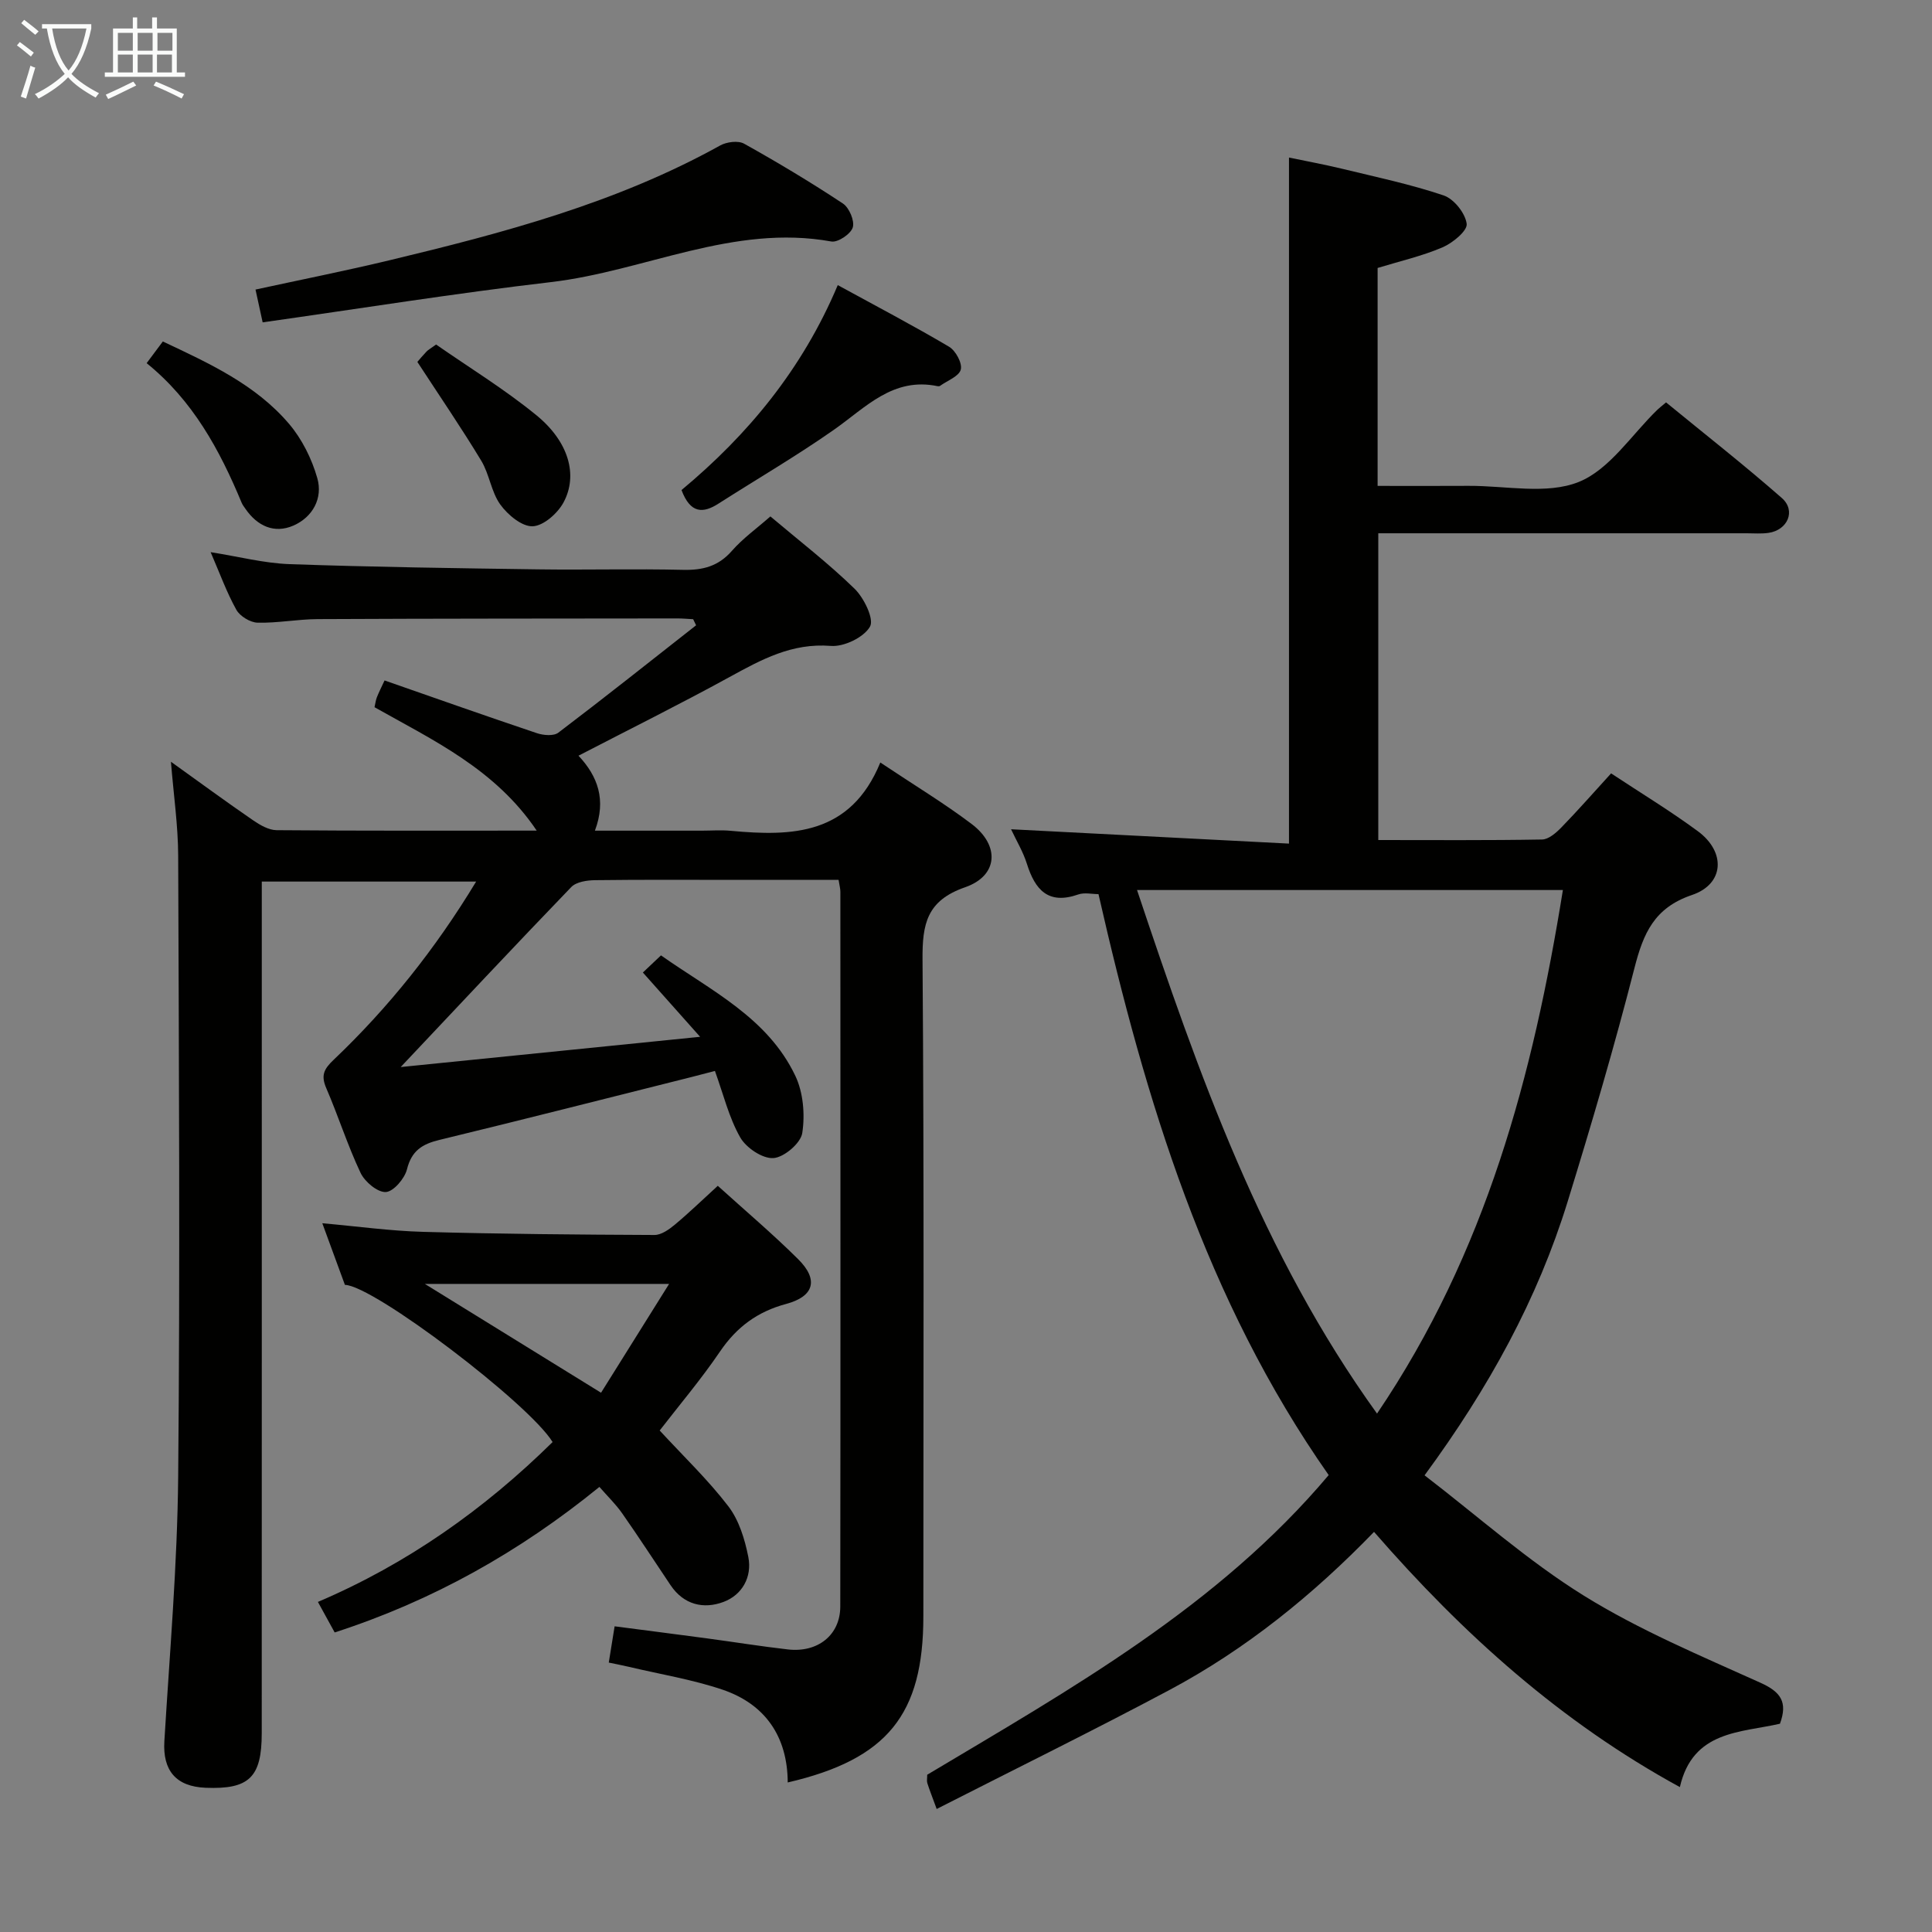 <svg enable-background="new 0 0 400 400" viewBox="0 0 400 400" xmlns="http://www.w3.org/2000/svg"><rect x="0" y="0" width="400" height="400" fill="#808080" stroke="none"/><g fill="#010100"><path d="m182.26 157.87c7.13 4.76 13.25 8.45 18.91 12.73 5.89 4.46 5.5 10.72-1.36 13.1-7.92 2.75-8.87 7.57-8.81 14.97.34 45.33.17 90.67.17 136 0 20.29-7.43 29.57-28.08 34.37-.04-9.5-4.66-16.22-13.52-19.22-6.26-2.11-12.87-3.18-19.32-4.71-1.28-.3-2.57-.55-4.21-.89.4-2.45.75-4.68 1.21-7.51 6.44.84 12.79 1.65 19.13 2.5 5.59.75 11.16 1.65 16.77 2.29 6.18.7 10.81-3 10.82-8.87.06-49.33.03-98.67.02-148 0-.63-.18-1.27-.37-2.46-7.02 0-13.97 0-20.92 0-9.83 0-19.67-.07-29.5.06-1.68.02-3.89.35-4.93 1.43-11.74 12.18-23.3 24.53-35.31 37.26 20.23-2.04 40.41-4.08 61.99-6.26-4.29-4.82-7.93-8.91-11.85-13.31 1.17-1.11 2.25-2.13 3.75-3.55 10.35 7.3 22.07 12.88 27.81 24.93 1.65 3.46 2.03 8.03 1.44 11.85-.32 2.11-3.78 5.05-5.98 5.19-2.26.15-5.64-2.13-6.87-4.29-2.33-4.1-3.47-8.88-5.23-13.75-1.78.46-3.34.88-4.9 1.27-17.38 4.36-34.75 8.79-52.16 13.01-3.56.86-5.74 2.24-6.7 6.08-.48 1.93-2.8 4.63-4.39 4.71-1.72.08-4.34-2.12-5.22-3.97-2.69-5.69-4.6-11.75-7.1-17.54-1.13-2.62-.52-3.93 1.52-5.86 11.35-10.8 21.07-22.96 29.51-36.91-14.91 0-29.27 0-44.38 0v5.83c0 56.83.01 113.67-.01 170.5 0 9.14-2.62 11.65-11.62 11.29-6.16-.25-8.91-3.6-8.54-9.65 1.1-18.26 2.69-36.52 2.86-54.8.4-42.83.15-85.66 0-128.5-.02-6.26-.94-12.53-1.5-19.48 5.82 4.17 11.36 8.24 17.02 12.13 1.43.98 3.22 2.02 4.85 2.04 17.65.15 35.3.09 53.86.09-8.59-12.75-21.43-18.69-33.58-25.55.18-.78.25-1.45.49-2.06.42-1.06.94-2.08 1.59-3.48 10.58 3.69 21.04 7.39 31.55 10.92 1.35.45 3.46.63 4.43-.11 9.6-7.28 19.04-14.79 28.52-22.23-.2-.42-.41-.84-.61-1.26-1.08-.06-2.17-.16-3.25-.16-24.83.03-49.67.02-74.5.14-4.15.02-8.3.84-12.43.74-1.52-.04-3.64-1.33-4.39-2.66-2.01-3.6-3.42-7.53-5.33-11.94 5.8.91 11.05 2.29 16.34 2.48 17.14.6 34.28.84 51.43 1.08 10 .14 20-.14 30 .1 4.09.1 7.33-.71 10.14-3.92 2.28-2.6 5.17-4.67 7.98-7.14 5.88 4.97 11.95 9.64 17.41 14.95 1.97 1.91 4.11 6.31 3.21 7.87-1.28 2.23-5.39 4.21-8.1 3.99-8.06-.65-14.39 2.83-20.99 6.45-10.18 5.58-20.59 10.75-31.26 16.28 3.99 4.25 5.8 9.14 3.4 15.52h22.13c2 0 4.01-.16 6 .03 12.69 1.18 24.79.9 30.96-14.14z"/><path d="m368.52 356.88c-8.17 1.87-18.06 1.4-20.72 13.12-24.6-13.44-44.85-31.61-63.32-52.84-12.64 13.05-26.54 24.31-42.44 32.78-15.8 8.41-31.86 16.31-48.11 24.59-.95-2.6-1.5-3.96-1.94-5.36-.14-.45-.02-.98-.02-1.73 29.73-17.76 60.15-34.79 83.12-62.04-25.41-36.25-37.91-77.42-47.66-120.28-1.33 0-2.91-.38-4.19.07-6.23 2.18-8.94-.97-10.64-6.37-.78-2.48-2.17-4.77-3.27-7.13 19.42 1 38.51 1.99 57.54 2.97 0-47.97 0-94.7 0-142.04 3.28.69 7.1 1.38 10.87 2.29 7.09 1.72 14.26 3.23 21.15 5.55 2.13.72 4.49 3.68 4.77 5.88.19 1.43-2.9 3.97-5 4.87-4.23 1.81-8.8 2.85-13.44 4.27v45.12c6.31 0 12.59.03 18.86-.01 7.66-.04 16.11 1.85 22.74-.79 6.43-2.56 10.99-9.82 16.37-15.01.36-.34.76-.64 1.75-1.48 7.95 6.52 16.15 12.94 23.97 19.8 2.98 2.62 1.21 6.66-2.78 7.22-1.47.21-2.99.08-4.49.08-23.49 0-46.99 0-70.48 0-1.81 0-3.62 0-5.8 0v63.51c11.36 0 22.64.09 33.91-.11 1.35-.02 2.89-1.37 3.97-2.47 3.47-3.57 6.76-7.32 10.32-11.22 6.11 4.04 12.23 7.75 17.97 11.98 5.82 4.29 5.49 10.93-1.23 13.2-7.83 2.65-10.07 7.97-11.9 15.11-4.15 16.23-8.89 32.33-13.83 48.35-6.23 20.19-16.27 38.51-29.63 56.69 11.03 8.46 21.37 17.71 32.99 24.92 11.49 7.13 24.16 12.43 36.54 18.02 4.19 1.89 5.71 3.97 4.05 8.49zm-133.11-172.61c12.77 38.18 25.84 75.28 49.69 108.4 22.59-33.38 32.31-70.08 38.48-108.4-29.41 0-58.19 0-88.17 0z"/><path d="m136.58 296.17c4.96 5.38 10.03 10.22 14.23 15.71 2.2 2.88 3.4 6.82 4.12 10.47.82 4.13-1.26 7.86-5.13 9.31-4.13 1.55-8.24.6-10.97-3.47-3.34-4.97-6.6-9.99-10.03-14.89-1.31-1.87-2.98-3.48-4.7-5.45-16.53 13.45-34.51 23.56-54.81 30.13-1.04-1.9-2.06-3.75-3.47-6.32 18.53-7.9 34.49-19.22 48.59-33.1-4.87-7.96-37.1-32.45-43-32.54-1.47-4.01-2.99-8.16-4.68-12.76 7.22.64 14.02 1.59 20.84 1.78 15.97.45 31.94.58 47.92.65 1.42.01 3.03-1.14 4.22-2.13 2.93-2.44 5.67-5.1 8.9-8.05 5.64 5.11 11.33 9.92 16.61 15.16 4.3 4.25 3.38 7.73-2.47 9.3-5.92 1.59-10.22 4.77-13.66 9.82-3.92 5.78-8.45 11.12-12.51 16.38zm-48.62-30.35c12.77 7.89 24.29 15 36.48 22.53 4.7-7.52 9.21-14.72 14.09-22.53-17.12 0-33.1 0-50.57 0z"/><path d="m54.38 66.74c-.62-2.82-.99-4.54-1.48-6.79 9.4-2.04 18.63-3.88 27.76-6.07 23.59-5.66 47-11.86 68.44-23.76 1.35-.75 3.73-1.06 4.96-.37 6.96 3.88 13.81 7.99 20.46 12.39 1.3.86 2.45 3.58 2.04 4.94s-3.08 3.16-4.43 2.92c-20.33-3.68-38.66 6.14-58.09 8.41-19.87 2.32-39.65 5.5-59.66 8.33z"/><path d="m141.1 101.46c13.76-11.45 25.02-25.03 32.35-42.43 8.03 4.39 15.66 8.39 23.05 12.76 1.36.81 2.76 3.39 2.42 4.72-.35 1.4-2.76 2.28-4.28 3.37-.12.09-.33.11-.49.08-9.25-1.95-14.89 4.38-21.47 9-7.73 5.42-15.92 10.19-23.88 15.28-3.22 2.08-5.85 2.14-7.7-2.78z"/><path d="m30.36 75.19c1.31-1.75 2.26-3.03 3.35-4.49 9.65 4.54 19.21 8.92 26.13 17.05 2.68 3.15 4.71 7.23 5.85 11.23 1.2 4.17-.95 8.09-4.95 9.84-3.94 1.71-7.46.11-9.92-3.47-.28-.41-.6-.81-.79-1.26-4.54-10.94-10.12-21.19-19.67-28.9z"/><path d="m86.41 74.93c.36-.42 1.1-1.31 1.9-2.15.33-.35.79-.59 1.98-1.45 6.8 4.74 14.16 9.24 20.78 14.65 6.66 5.45 8.64 12.36 5.62 18.01-1.21 2.27-4.15 4.88-6.4 4.97-2.23.09-5.17-2.37-6.71-4.5-1.88-2.61-2.25-6.27-3.94-9.07-4.08-6.75-8.54-13.27-13.23-20.46z"/></g><path d="m6.4 11.7c-1-.8-1.9-1.6-2.9-2.3l.6-.7c.9.7 1.9 1.4 2.9 2.2zm-2.1 8.3c.7-2.1 1.4-4.2 2-6.4.2.1.6.3 1 .4-.7 2.3-1.3 4.4-1.9 6.4zm3-12.8c-1.1-.9-2.1-1.7-2.9-2.4l.6-.7c1 .8 2 1.5 3 2.4zm1.4-1.3v-.9h10.2v.9c-.9 4.2-2.3 7.3-4.1 9.4 1.3 1.4 3.2 2.7 5.7 4-.2.2-.4.5-.7.9-2.5-1.4-4.4-2.7-5.7-4.2-1.4 1.5-3.5 3-6.1 4.4 0 0 0 0-.1-.1-.3-.4-.5-.7-.7-.8 2.7-1.3 4.7-2.8 6.2-4.2-1.8-2.2-3-5.3-3.7-9.4zm9.2 0h-7.1c.6 3.8 1.7 6.7 3.4 8.7 1.7-2 2.9-4.8 3.7-8.7z" fill="#fafbfa"/><path d="m31.6 3.6h.9v2.3h4.1v9.1h1.7v.9h-16.6v-.9h1.7v-9.1h4.1v-2.3h.9v2.3h3.1v-2.3zm-4 13.3.6.8c-1.9.9-3.8 1.9-5.8 2.8-.2-.3-.3-.6-.5-.9 2-.9 3.9-1.8 5.7-2.7zm-3.2-10.1v3.7h3.1v-3.7zm0 4.5v3.7h3.1v-3.7zm4.1-4.5v3.7h3.1v-3.7zm0 4.5v3.7h3.1v-3.7zm9.1 9.1c-2.1-1.1-4.1-2-5.8-2.7l.5-.8c2.2.9 4.1 1.8 5.8 2.6zm-1.9-13.6h-3.1v3.7h3.1zm-3.2 4.5v3.7h3.1v-3.7z" fill="#fafbfa"/></svg>